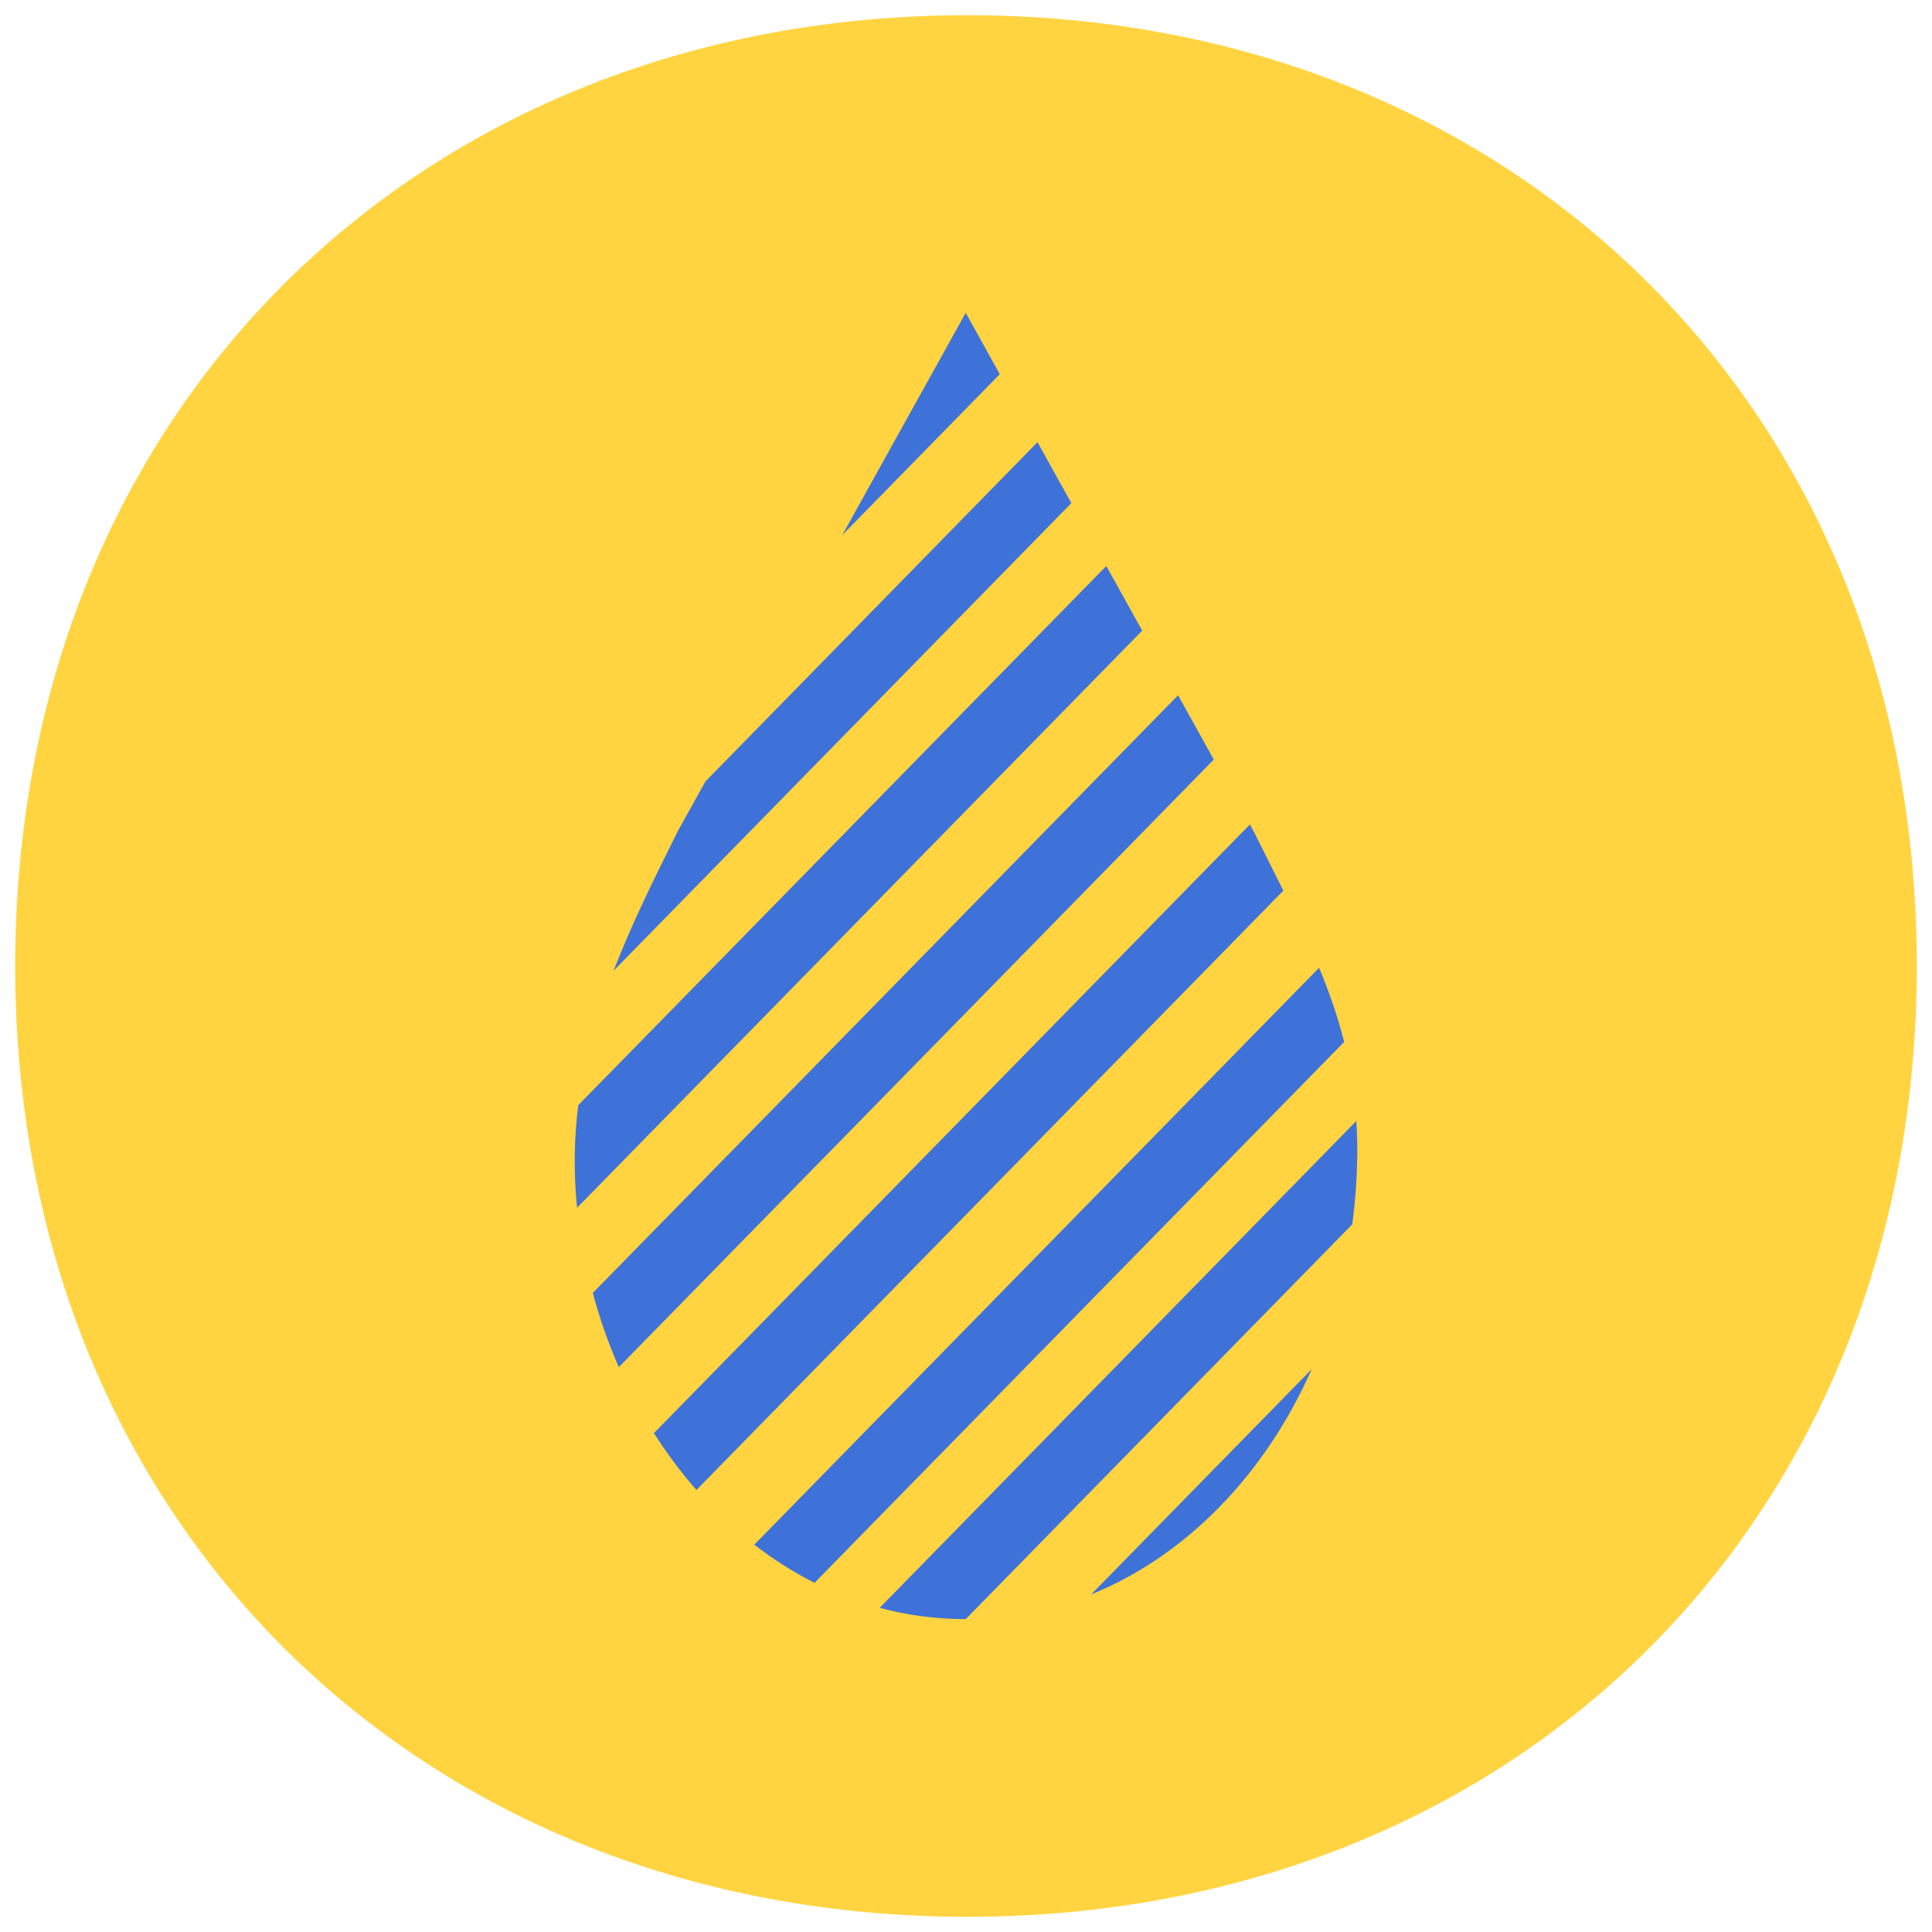 <?xml version="1.0" encoding="UTF-8"?><svg id="Individual_Files" xmlns="http://www.w3.org/2000/svg" viewBox="0 0 508 508"><defs><style>.cls-1{fill:#ffd440;}.cls-2{fill:#3e72d8;}</style></defs><g id="Alt_Icon"><path class="cls-1" d="M254.35,4C111.29,4,4,106.9,4,254s107.29,250,250.35,250,249.65-102.9,249.65-250S397.41,4,254.35,4Z"/><g><polygon class="cls-2" points="253.93 82.27 253.9 82.3 221.47 140.69 262.88 98.39 253.93 82.27"/><path class="cls-2" d="M272.8,116.26l-87.32,89.22-7.32,13.18c-6.03,12.13-12.01,24.14-16.83,36.59l120.37-122.96-8.9-16.03Z"/><path class="cls-2" d="M290.89,148.82l-138.85,141.79c-1.04,8.38-1.26,17.11-.36,26.34,.02,.2,.05,.4,.07,.6l148.58-151.73-9.44-17Z"/><path class="cls-2" d="M309.76,182.81l-153.89,157.16c1.82,6.77,4.11,13.29,6.84,19.51l156.44-159.76-9.39-16.92Z"/><path class="cls-2" d="M329.67,218.65l-1.03-1.86-156.69,160.04c3.39,5.34,7.13,10.33,11.17,14.95l154.32-157.6c-2.46-4.95-5.06-10.08-7.77-15.53Z"/><path class="cls-2" d="M346.85,254.45l-148.52,151.71c5.01,3.88,10.31,7.24,15.84,10.03l139.26-142.23c-1.68-6.68-3.92-13.08-6.58-19.51Z"/><path class="cls-2" d="M356.88,302.15c0-2.54-.1-4.99-.25-7.4l-125.32,128.01c3.54,.95,7.14,1.7,10.81,2.19,3.98,.53,7.92,.78,11.81,.78l101.63-103.8c.86-6.44,1.32-13.05,1.32-19.78Z"/><path class="cls-2" d="M344.9,360.01l-57.98,59.22c25.04-10.17,45.75-31.57,57.98-59.22Z"/></g></g></svg>